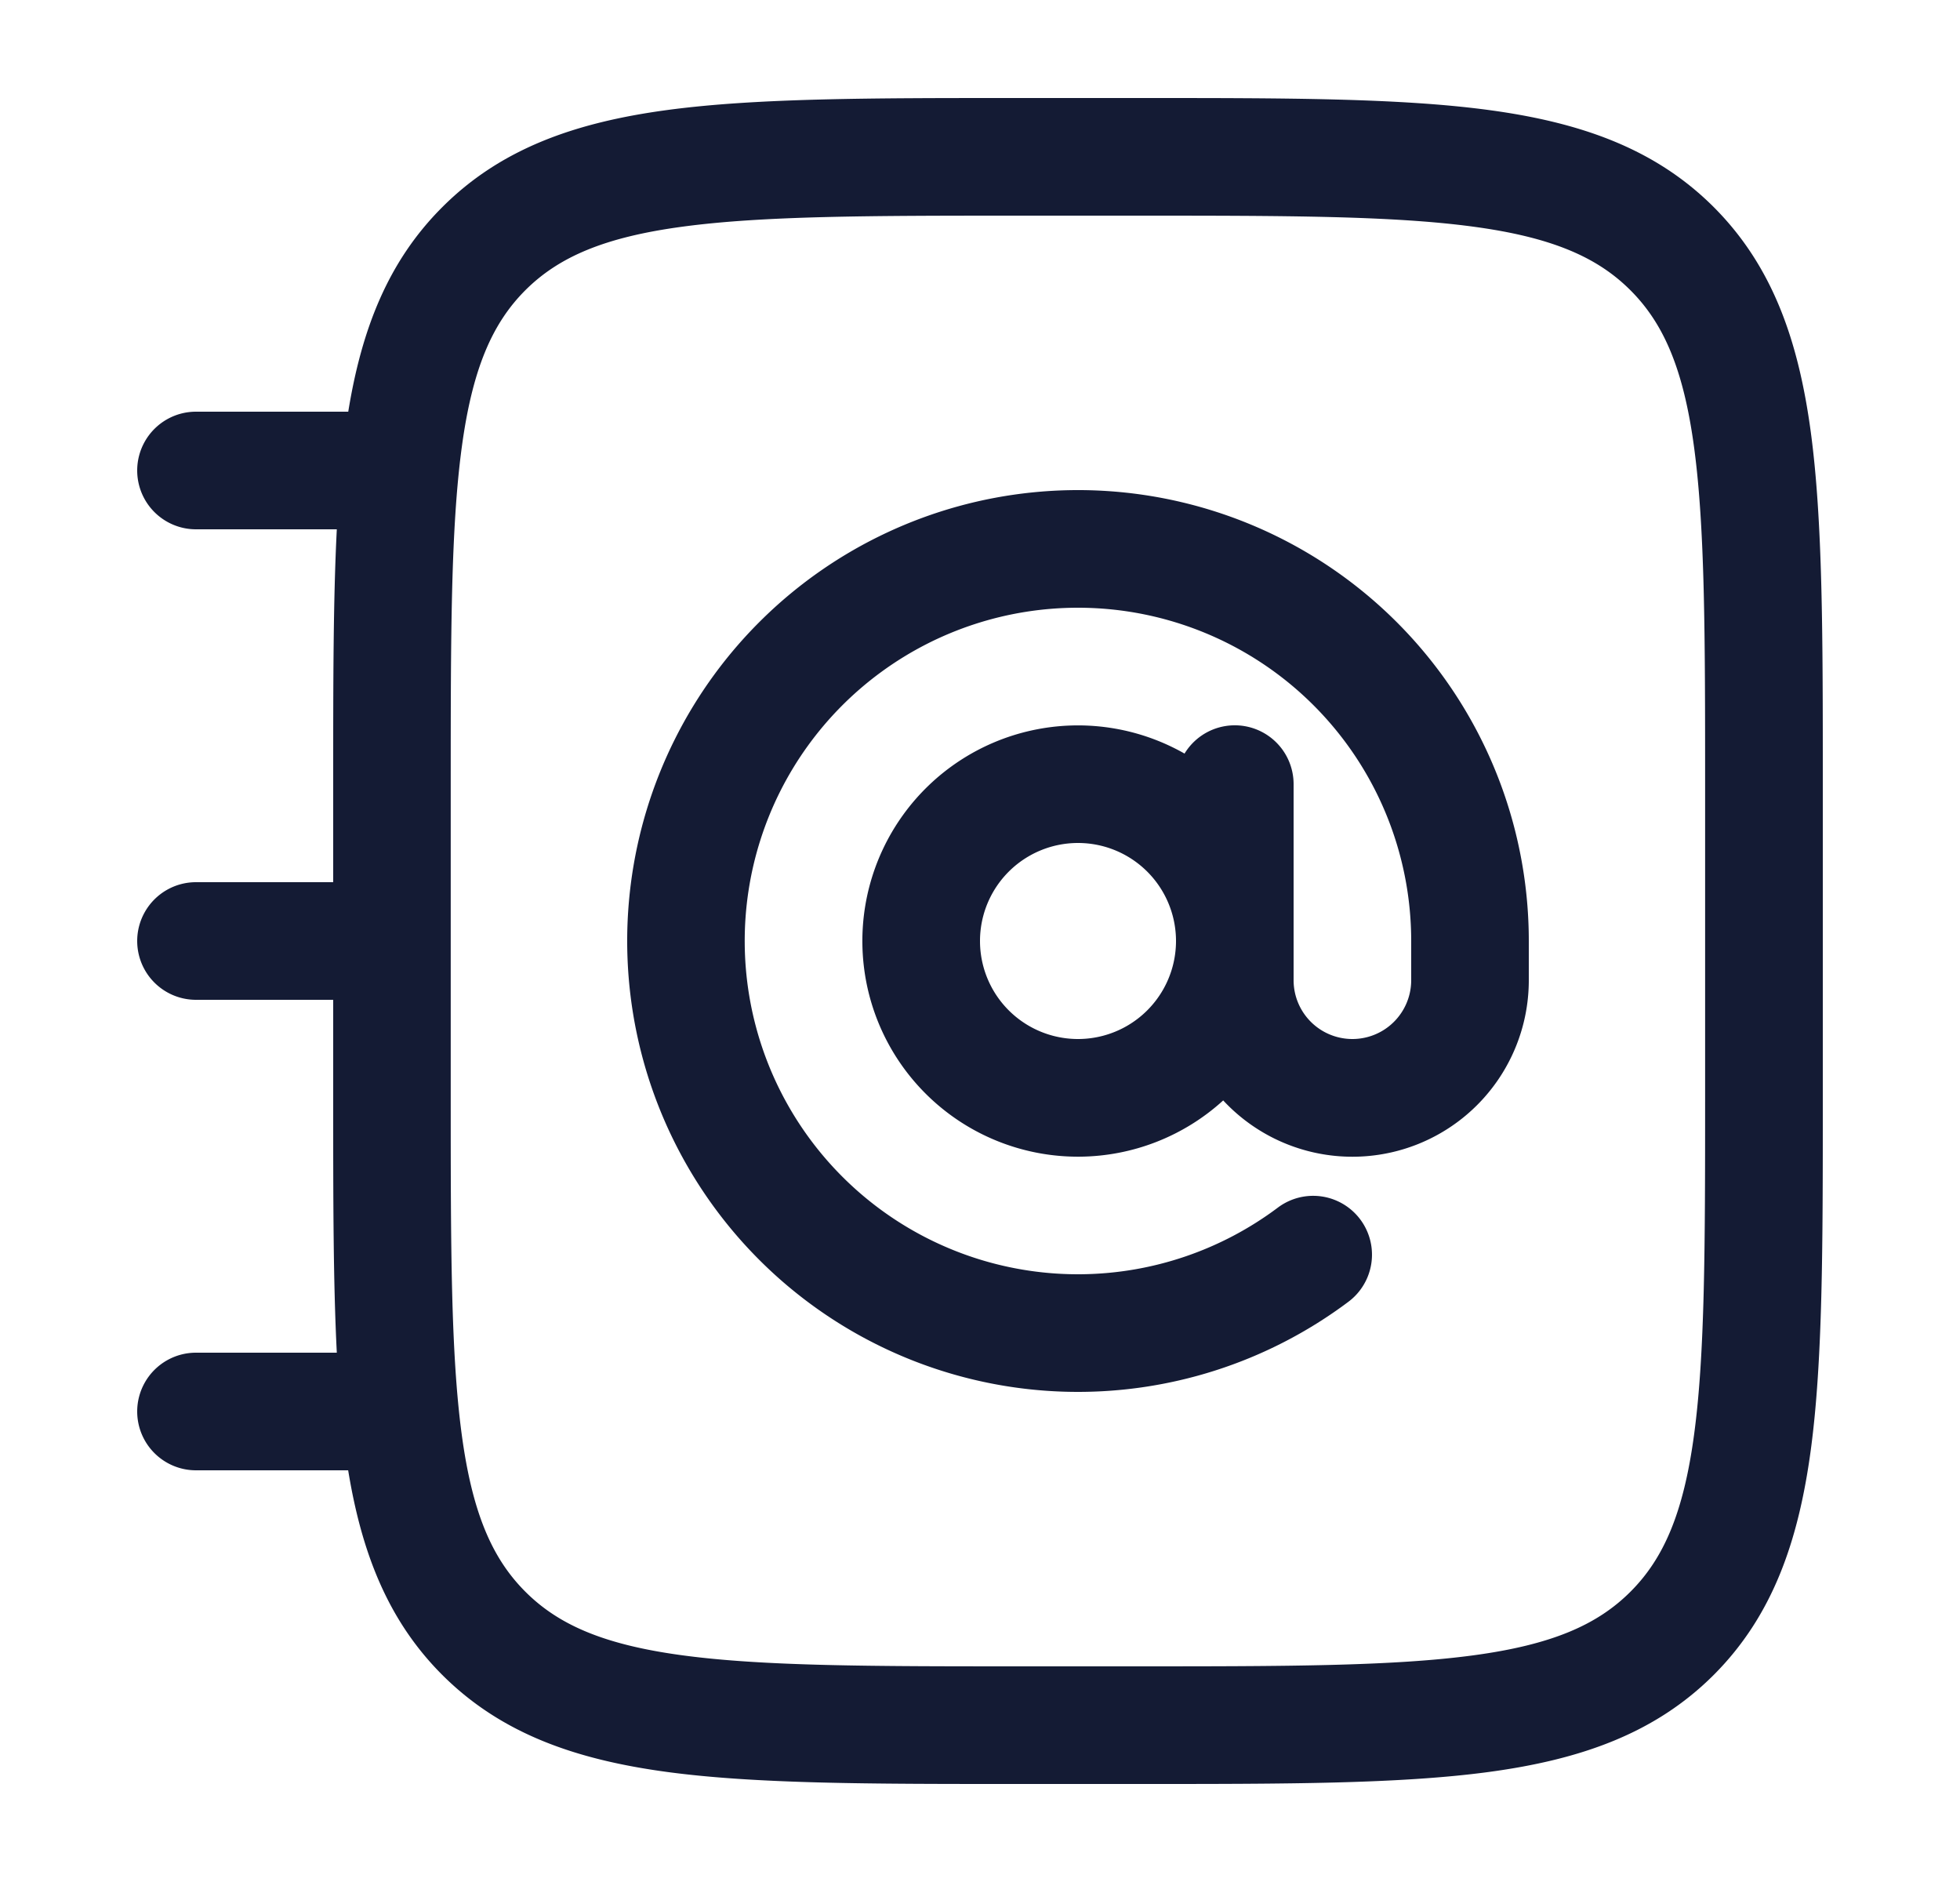 <svg xmlns="http://www.w3.org/2000/svg" width="25" height="24" fill="none"><path fill="#141B34" fill-rule="evenodd" d="M12.944 1.25h1.612c1.838 0 3.294 0 4.433.153 1.172.158 2.121.49 2.87 1.238.748.749 1.08 1.698 1.238 2.87.153 1.14.153 2.595.153 4.433v4.112c0 1.838 0 3.294-.153 4.433-.158 1.172-.49 2.121-1.238 2.87-.749.748-1.698 1.08-2.87 1.238-1.14.153-2.595.153-4.433.153h-1.612c-1.838 0-3.294 0-4.433-.153-1.172-.158-2.121-.49-2.87-1.238-.692-.692-1.028-1.556-1.2-2.609H2.5a.75.75 0 0 1 0-1.5h1.796c-.046-.907-.046-1.965-.046-3.194V12.75H2.5a.75.75 0 0 1 0-1.5h1.75V9.944c0-1.23 0-2.287.046-3.194H2.5a.75.75 0 0 1 0-1.5h1.942c.171-1.053.507-1.917 1.2-2.609.748-.748 1.697-1.08 2.869-1.238 1.14-.153 2.595-.153 4.433-.153M8.71 2.89c-1.006.135-1.586.389-2.01.812-.422.423-.676 1.003-.811 2.009-.138 1.028-.14 2.382-.14 4.289v4c0 1.907.002 3.262.14 4.29.135 1.005.389 1.585.812 2.008s1.003.677 2.009.812c1.028.138 2.382.14 4.289.14h1.5c1.907 0 3.262-.002 4.29-.14 1.005-.135 1.585-.389 2.008-.812s.677-1.003.812-2.009c.138-1.027.14-2.382.14-4.289v-4c0-1.907-.002-3.261-.14-4.29-.135-1.005-.389-1.585-.812-2.008s-1.003-.677-2.009-.812c-1.027-.138-2.382-.14-4.289-.14H13c-1.907 0-3.261.002-4.29.14m5.039 4.86a4.25 4.25 0 1 0 2.55 7.65.75.75 0 1 1 .901 1.2A5.75 5.75 0 1 1 19.5 12v.5a2.25 2.25 0 0 1-3.898 1.533 2.75 2.75 0 1 1-.493-4.423.75.75 0 0 1 1.391.39v2.5a.75.75 0 0 0 1.5 0V12a4.25 4.25 0 0 0-4.25-4.25M15 12a1.25 1.25 0 1 0-2.5 0 1.25 1.25 0 0 0 2.5 0" clip-rule="evenodd"/></svg>